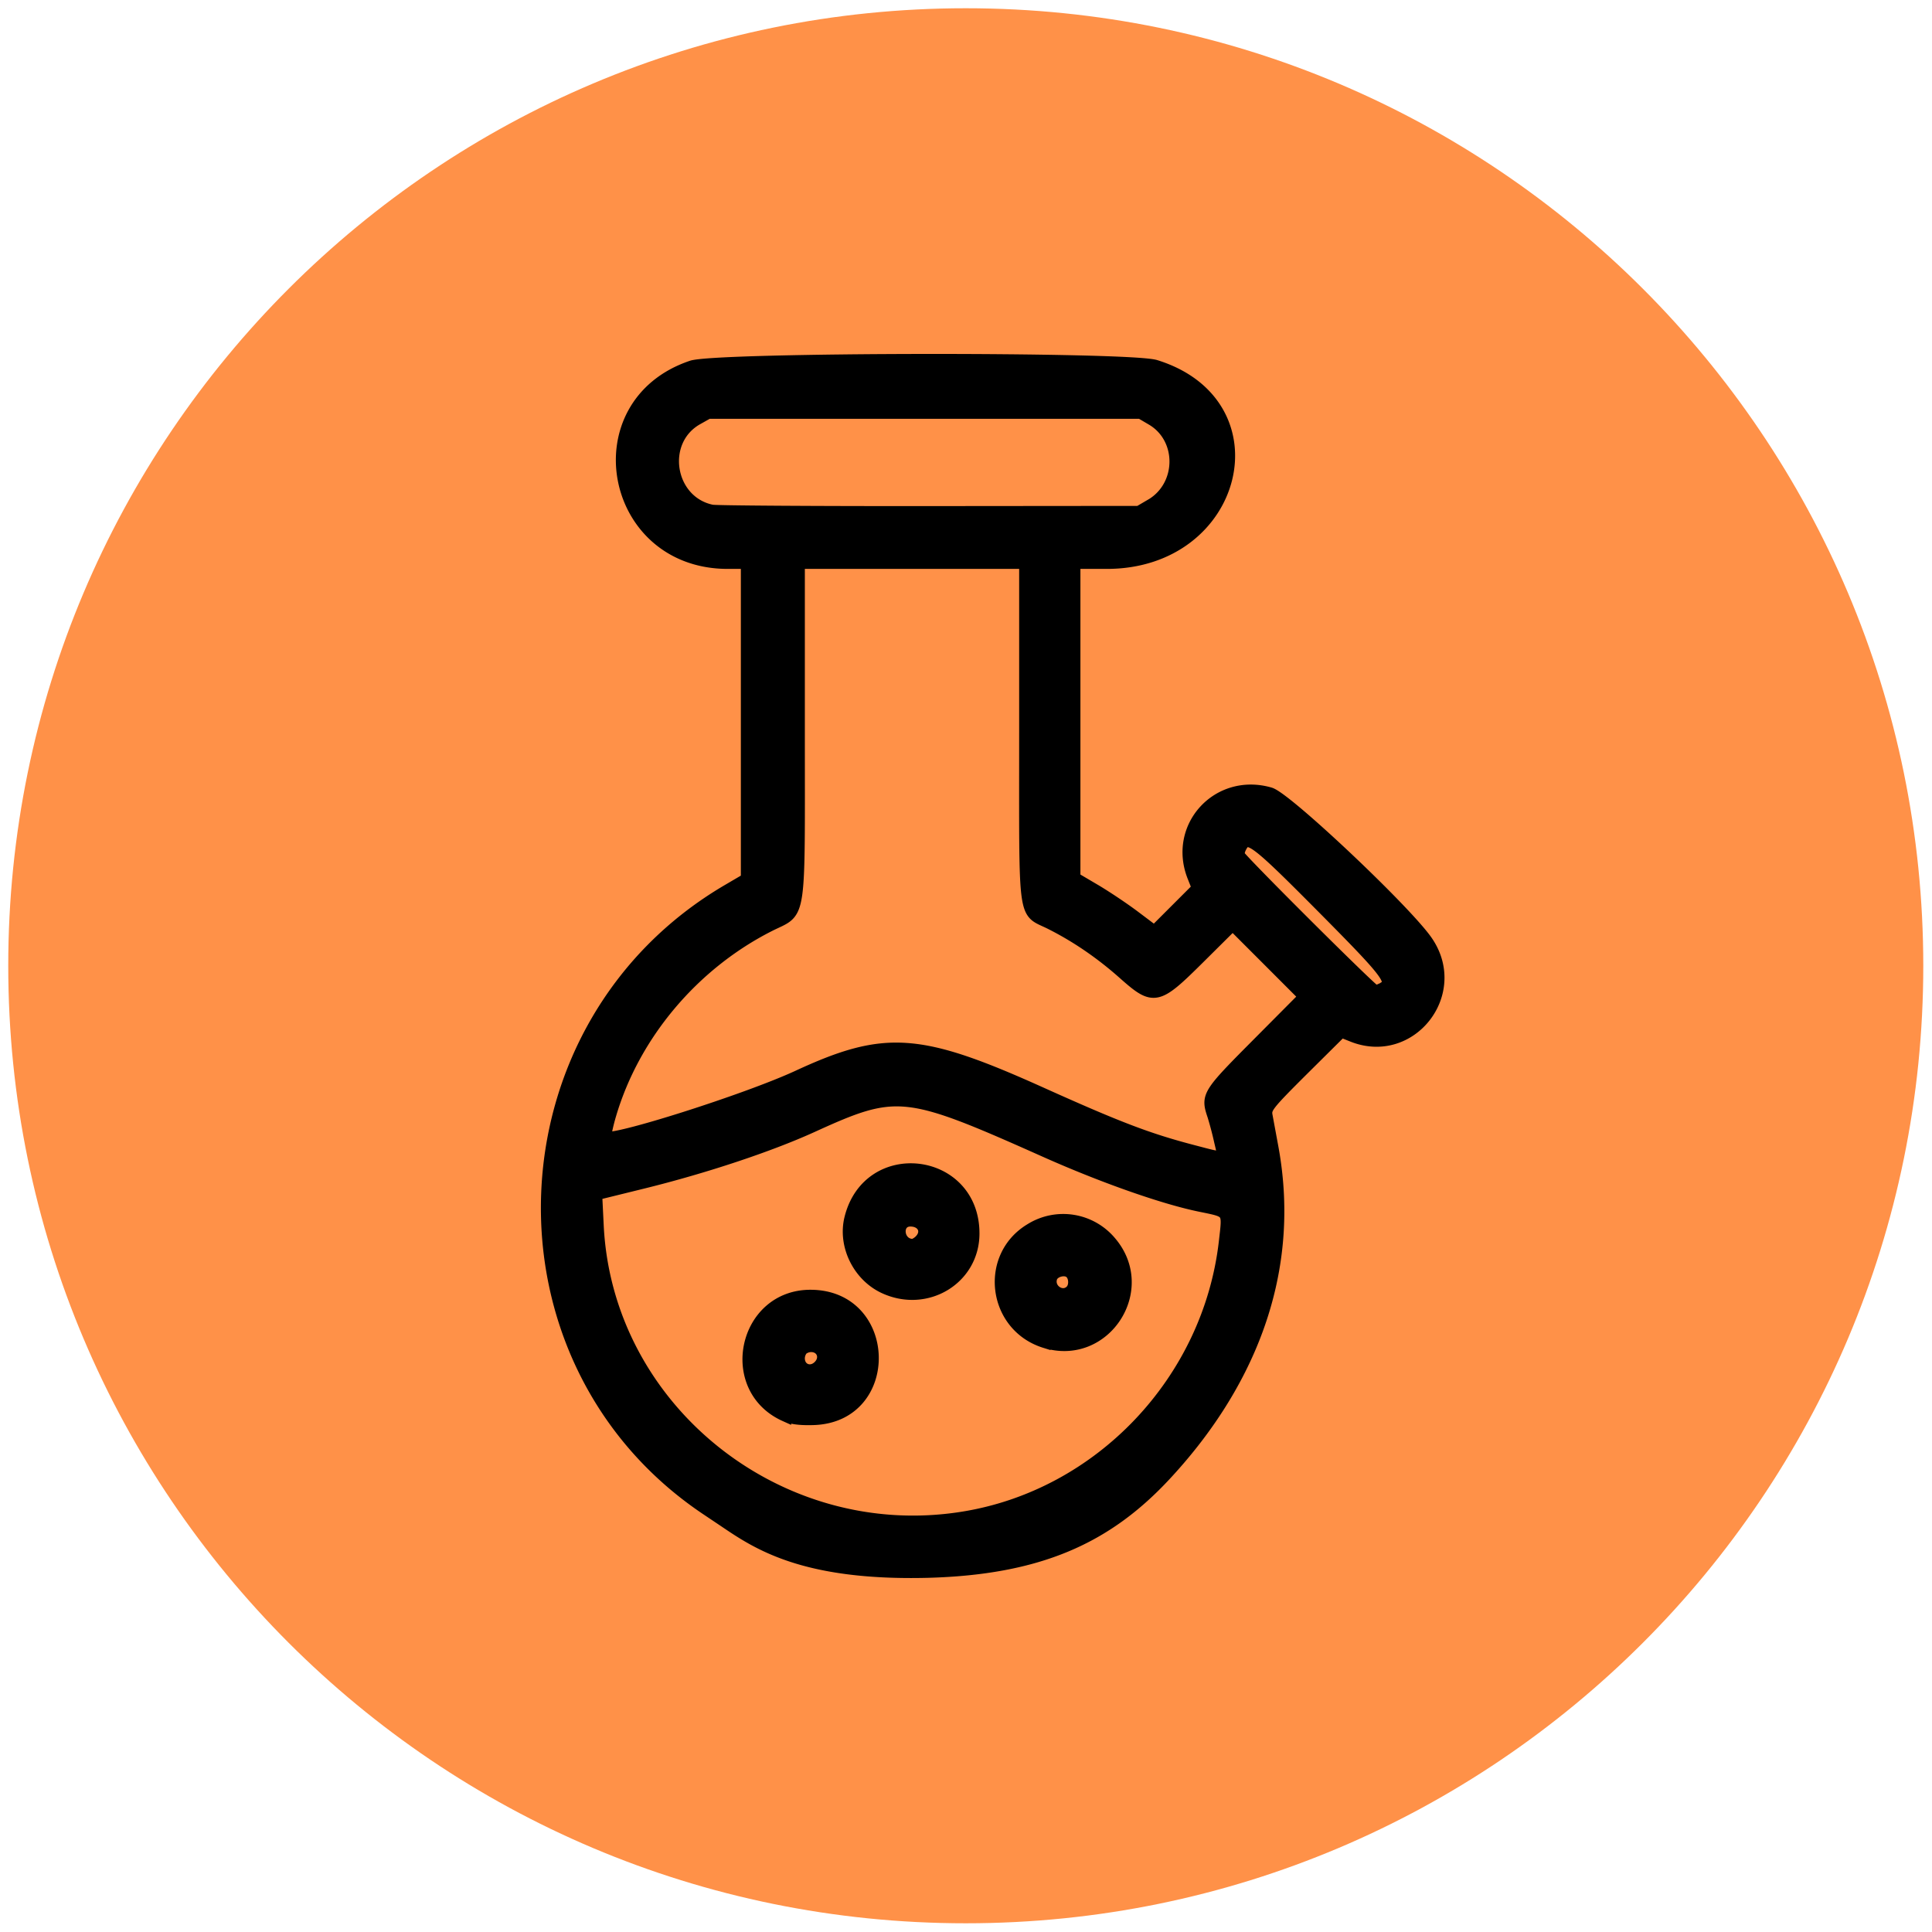 <svg xmlns="http://www.w3.org/2000/svg" xml:space="preserve" width="41" height="41" fill="none"><defs><clipPath id="a"><path fill="#fff" d="M.004.002h40v40h-40z"/></clipPath></defs><g clip-path="url(#a)" style="fill:#ff9148;fill-opacity:1" transform="translate(.171 .173) scale(1.016)"><path fill="#3a82ff" d="M20.004 40.002c11.046 0 20-8.954 20-20s-8.954-20-20-20-20 8.954-20 20 8.954 20 20 20z" style="fill:#ff9148;fill-opacity:1"/><path d="M-65.91 105.524c-24.277-2.943-46.296-11.121-64-23.772-8.109-5.794-22.317-19.81-28.15-27.767-11.599-15.822-21.35-41.21-21.35-55.588v-4.512l5.75.3 5.75.3 1.685 8.436c3.617 18.116 8.64 30.048 18.337 43.565 5.832 8.128 9.85 12.5 11.489 12.5C-91.27 15.129 19.966 66.1 27.346 79.819c.323 2.105-4.913 5.814-16.958 12.012-15.864 8.162-27.209 11.511-46.298 13.667-14.853 1.678-16.362 1.679-30 .027zm-69.064-67.36c-2.728-1.942-9.986-15.753-12.951-24.644-2.442-7.321-4.484-19.34-4.484-26.386 0-8.021-.143-8.149-9.082-8.149h-5.918v-4.372c0-2.404 1.102-8.716 2.449-14.027 8.958-35.312 38.597-66.083 75.05-77.914 24.528-7.96 55.688-7.811 79.508.381 7.505 2.581 23.907 10.889 27.999 14.181a370.242 370.242 0 0 0 6.07 4.751c6.238 4.764 11.924 10.244 11.924 11.492-164.938 9.396-86.045 66.66-166.556 123.237-1.68 1.172-3.484 1.824-4.01 1.45z" style="fill:#ff9148;fill-opacity:1;stroke-width:1"/></g><path d="m15.352 32.266-.373-.25c-4.698-3.164-4.438-10.258.48-13.13l.392-.23v-6.712h-.408c-2.509 0-3.126-3.369-.762-4.165.525-.177 9.279-.188 9.842-.013 2.588.806 1.754 4.178-1.034 4.178h-.69v6.689l.433.255c.237.14.62.396.849.569l.417.314.462-.462.462-.462-.095-.239c-.424-1.059.522-2.09 1.624-1.77.346.1 2.868 2.48 3.323 3.135.762 1.097-.338 2.504-1.572 2.01l-.238-.095-.81.804c-.746.743-.806.818-.778.979l.123.666c.52 2.803-.611 5.18-2.277 6.968-1.235 1.326-2.665 1.986-5.037 2.05-2.664.066-3.634-.617-4.333-1.089zm5.073-.057c2.915-.462 5.233-2.902 5.57-5.86.076-.67.102-.632-.532-.763-.779-.16-2.076-.617-3.3-1.164-2.945-1.315-3.133-1.335-4.923-.52-.91.415-2.281.87-3.583 1.192l-1.007.248.033.67c.191 3.894 3.843 6.817 7.742 6.197zm-3.764-2.17c-1.296-.582-.87-2.55.55-2.539 1.704.012 1.765 2.547.064 2.613-.279.01-.476-.013-.614-.075zm.72-1.045c.175-.175.074-.43-.17-.43a.31.31 0 0 0-.19.07.31.31 0 0 0-.07.19c0 .244.255.345.43.17zm4.794-.515c-1.09-.34-1.276-1.806-.302-2.39a1.305 1.305 0 0 1 1.69.269c.862 1.007-.124 2.515-1.388 2.12zm.555-1.085c.096-.096.087-.307-.017-.393-.116-.096-.36-.028-.405.113-.082.257.235.467.422.28zm-3.966-.071c-.544-.254-.858-.897-.716-1.468.388-1.562 2.609-1.288 2.609.321 0 .96-.997 1.564-1.893 1.147zm.76-.993c.187-.187.071-.43-.204-.43-.333 0-.29.511.044.52.038 0 .11-.04.16-.09zm6.367-2.124a7.315 7.315 0 0 0-.14-.53c-.142-.422-.125-.45.942-1.523l.997-1.003-.765-.766-.766-.766-.71.705c-.9.894-.958.906-1.608.329-.48-.426-1.001-.782-1.544-1.055-.587-.295-.54.061-.54-4.046v-3.607h-4.806v3.565c0 4.143.053 3.79-.624 4.132-1.62.819-2.878 2.315-3.379 4.016-.072.245-.115.46-.096.48.12.12 2.996-.793 4.082-1.296 1.848-.855 2.574-.806 5.142.35 1.657.746 2.292.988 3.243 1.236.71.185.669.201.572-.22zm3.456-3.23c.255-.137.144-.286-1.281-1.722-1.448-1.459-1.587-1.561-1.736-1.284-.035.065-.054.146-.044.179.03.088 2.838 2.887 2.898 2.887a.505.505 0 0 0 .163-.06zm-4.92-10.26c.685-.401.695-1.42.019-1.817l-.238-.14H15.027l-.231.13c-.824.463-.617 1.76.311 1.95.094.018 2.172.032 4.618.03l4.446-.004.256-.15z" style="fill:#000;stroke:#000;stroke-width:.258;stroke-dasharray:none;stroke-opacity:1"/></svg>